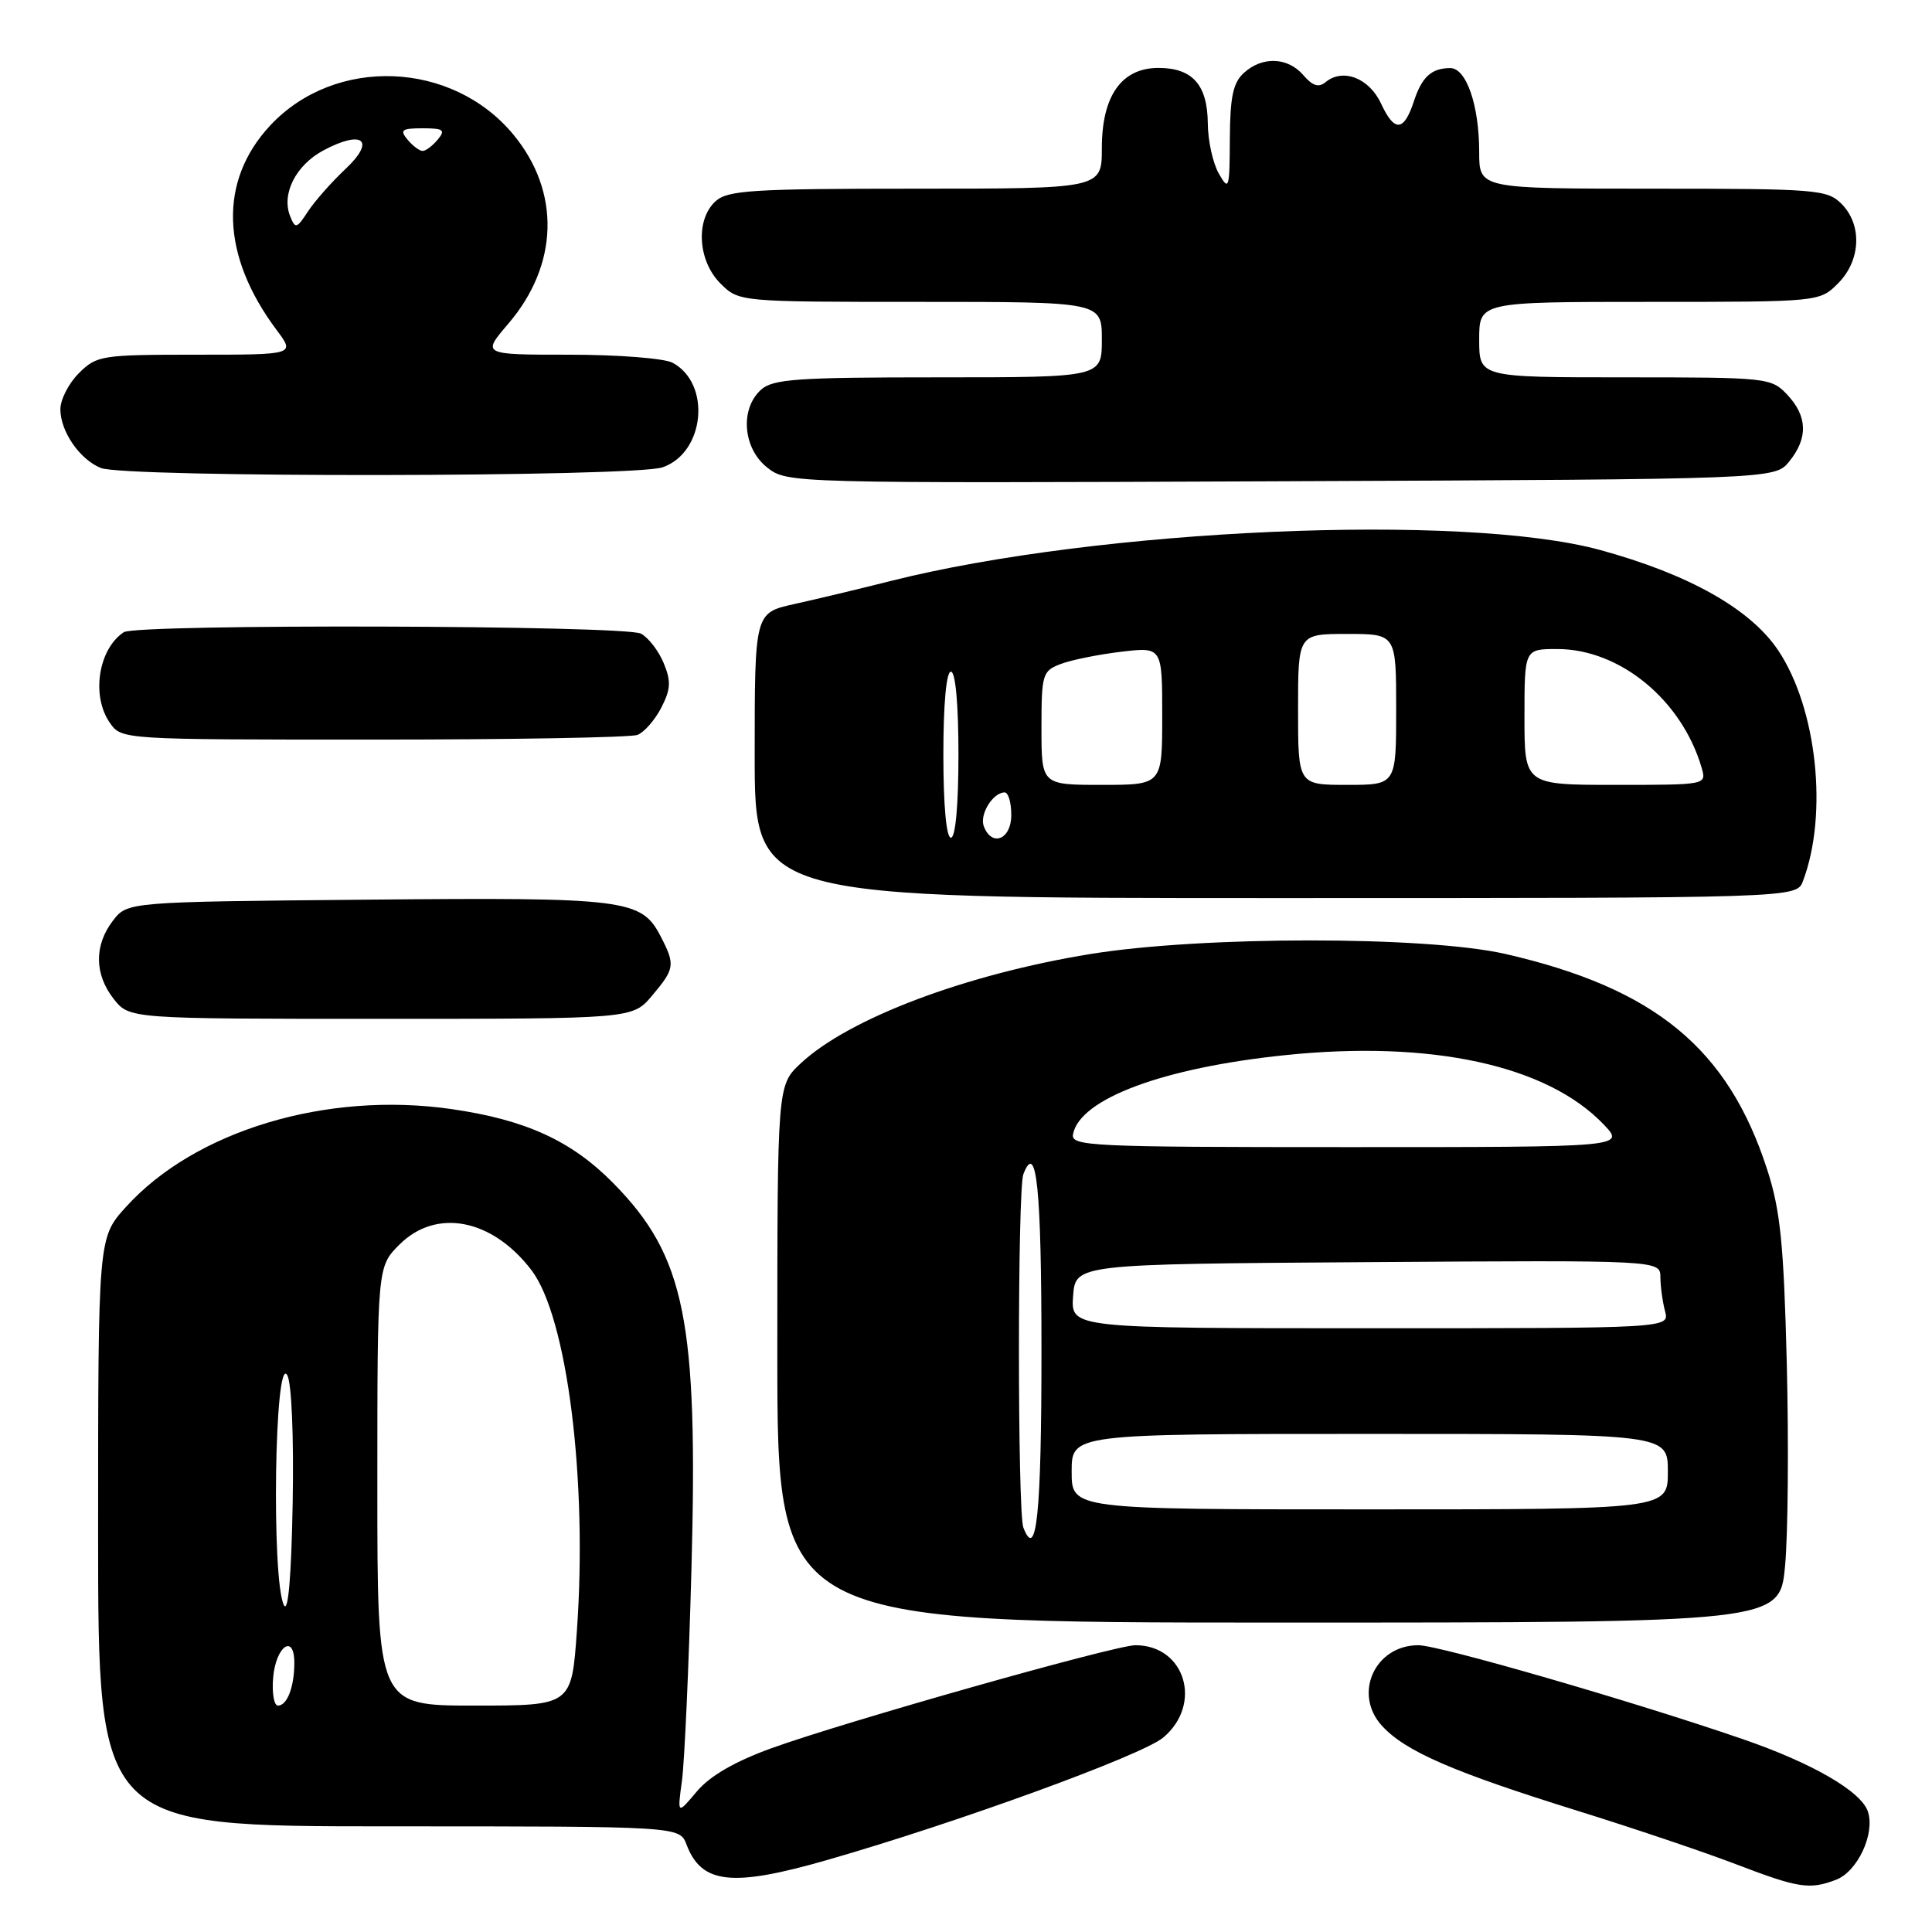 <?xml version="1.0" encoding="UTF-8" standalone="no"?>
<!DOCTYPE svg PUBLIC "-//W3C//DTD SVG 1.1//EN" "http://www.w3.org/Graphics/SVG/1.1/DTD/svg11.dtd" >
<svg xmlns="http://www.w3.org/2000/svg" xmlns:xlink="http://www.w3.org/1999/xlink" version="1.1" viewBox="0 0 256 256">
 <g >
 <path fill="currentColor"
d=" M 243.28 249.08 C 246.11 248.01 248.46 243.03 247.52 240.08 C 246.67 237.39 240.18 233.63 230.89 230.43 C 216.36 225.43 190.69 218.00 187.94 218.00 C 182.16 218.00 179.25 224.47 183.13 228.69 C 186.23 232.07 192.53 234.80 209.00 239.93 C 216.43 242.24 225.88 245.43 230.00 247.01 C 238.31 250.19 239.77 250.42 243.28 249.08 Z  M 109.64 246.45 C 127.00 241.46 151.33 232.59 154.14 230.23 C 159.40 225.81 157.03 218.00 150.45 218.00 C 147.75 218.00 111.83 228.17 102.22 231.65 C 97.36 233.41 94.07 235.32 92.34 237.37 C 89.75 240.45 89.75 240.45 90.36 235.98 C 90.70 233.51 91.27 220.88 91.62 207.91 C 92.51 174.99 90.79 166.47 81.30 156.81 C 75.76 151.17 69.68 148.38 59.83 146.96 C 43.27 144.57 25.82 149.82 16.67 159.95 C 13.00 164.01 13.00 164.01 13.00 203.00 C 13.00 242.00 13.00 242.00 51.52 242.00 C 90.05 242.00 90.05 242.00 90.97 244.42 C 92.96 249.65 96.99 250.09 109.64 246.45 Z  M 236.53 207.49 C 236.92 203.36 237.02 191.32 236.76 180.74 C 236.36 164.82 235.91 160.38 234.17 155.00 C 228.98 138.93 219.31 130.96 199.50 126.41 C 189.02 124.01 159.28 124.01 144.50 126.41 C 127.96 129.10 112.48 134.94 106.10 140.90 C 103.00 143.80 103.00 143.80 103.00 179.40 C 103.00 215.00 103.00 215.00 169.41 215.00 C 235.83 215.00 235.83 215.00 236.53 207.49 Z  M 86.41 131.92 C 89.42 128.35 89.49 127.85 87.55 124.09 C 84.99 119.14 83.05 118.89 48.64 119.21 C 16.88 119.50 16.88 119.50 14.96 122.00 C 12.46 125.27 12.50 129.09 15.07 132.37 C 17.15 135.00 17.15 135.00 50.48 135.00 C 83.82 135.00 83.82 135.00 86.41 131.92 Z  M 238.90 116.75 C 242.26 107.88 240.75 93.84 235.62 86.18 C 231.94 80.68 223.78 76.09 212.00 72.87 C 193.89 67.94 145.50 70.05 118.00 76.99 C 113.88 78.03 108.14 79.40 105.25 80.04 C 100.00 81.20 100.00 81.20 100.00 100.10 C 100.00 119.00 100.00 119.00 169.02 119.00 C 238.05 119.00 238.05 119.00 238.90 116.75 Z  M 84.46 97.38 C 85.35 97.04 86.77 95.42 87.62 93.78 C 88.88 91.32 88.94 90.27 87.94 87.86 C 87.27 86.24 85.92 84.49 84.93 83.96 C 82.83 82.84 18.07 82.65 16.40 83.77 C 13.02 86.02 12.07 92.22 14.56 95.78 C 16.11 98.00 16.13 98.00 49.47 98.00 C 67.82 98.00 83.56 97.72 84.46 97.38 Z  M 237.09 61.14 C 239.59 58.05 239.51 55.17 236.83 52.31 C 234.70 50.05 234.23 50.00 215.33 50.00 C 196.00 50.00 196.00 50.00 196.00 45.00 C 196.00 40.00 196.00 40.00 218.55 40.00 C 241.09 40.00 241.09 40.00 243.55 37.55 C 246.58 34.52 246.78 29.78 244.00 27.00 C 242.12 25.12 240.67 25.00 219.00 25.00 C 196.00 25.00 196.00 25.00 196.00 20.15 C 196.00 13.93 194.29 9.00 192.15 9.02 C 189.66 9.04 188.40 10.20 187.34 13.44 C 186.02 17.46 184.77 17.54 183.00 13.73 C 181.42 10.33 177.93 8.99 175.64 10.89 C 174.73 11.64 173.92 11.38 172.70 9.96 C 170.65 7.57 167.28 7.43 164.83 9.65 C 163.39 10.95 162.99 12.83 162.96 18.40 C 162.93 25.06 162.84 25.35 161.50 23.00 C 160.71 21.62 160.05 18.62 160.04 16.32 C 159.99 11.23 158.00 9.00 153.50 9.00 C 148.61 9.00 146.00 12.70 146.00 19.63 C 146.00 25.00 146.00 25.00 121.33 25.00 C 99.78 25.00 96.43 25.21 94.83 26.65 C 92.14 29.09 92.45 34.54 95.45 37.55 C 97.91 40.00 97.91 40.00 121.95 40.00 C 146.00 40.00 146.00 40.00 146.00 45.00 C 146.00 50.00 146.00 50.00 124.33 50.00 C 105.57 50.00 102.41 50.22 100.83 51.65 C 98.02 54.20 98.44 59.42 101.66 61.95 C 104.31 64.03 104.66 64.04 169.75 63.77 C 235.18 63.50 235.18 63.50 237.09 61.14 Z  M 87.80 61.92 C 93.41 59.97 94.27 50.82 89.11 48.06 C 88.02 47.48 81.89 47.00 75.49 47.00 C 63.84 47.00 63.84 47.00 67.34 42.91 C 74.03 35.10 74.30 25.43 68.03 17.84 C 59.91 8.02 44.40 7.43 35.81 16.62 C 28.94 23.99 29.25 33.84 36.67 43.75 C 39.10 47.00 39.10 47.00 26.01 47.00 C 13.43 47.00 12.81 47.10 10.45 49.45 C 9.10 50.80 8.00 52.95 8.00 54.23 C 8.00 57.16 10.56 60.88 13.36 62.01 C 16.58 63.31 84.05 63.23 87.80 61.92 Z  M 36.19 222.33 C 36.54 218.13 39.00 216.39 39.00 220.33 C 39.00 223.53 38.05 226.00 36.83 226.00 C 36.31 226.00 36.02 224.35 36.19 222.33 Z  M 50.00 196.92 C 50.00 167.85 50.00 167.85 52.92 164.92 C 57.80 160.05 65.21 161.48 70.42 168.30 C 75.15 174.51 77.87 196.03 76.44 216.10 C 75.74 226.00 75.74 226.00 62.87 226.00 C 50.00 226.00 50.00 226.00 50.00 196.92 Z  M 37.61 212.67 C 35.95 209.24 36.39 179.34 38.06 182.21 C 38.64 183.20 38.94 190.32 38.78 199.21 C 38.60 209.03 38.18 213.84 37.61 212.67 Z  M 135.60 202.41 C 134.82 200.36 134.82 157.64 135.60 155.59 C 137.35 151.05 138.00 157.43 138.00 179.00 C 138.00 200.57 137.35 206.95 135.60 202.41 Z  M 142.00 195.00 C 142.00 190.00 142.00 190.00 181.50 190.00 C 221.00 190.00 221.00 190.00 221.00 195.00 C 221.00 200.00 221.00 200.00 181.50 200.00 C 142.00 200.00 142.00 200.00 142.00 195.00 Z  M 142.19 171.75 C 142.50 167.50 142.50 167.50 181.25 167.24 C 220.00 166.98 220.00 166.98 220.01 169.24 C 220.02 170.48 220.30 172.51 220.63 173.75 C 221.23 176.00 221.23 176.00 181.56 176.00 C 141.89 176.00 141.89 176.00 142.19 171.75 Z  M 142.18 150.29 C 143.09 145.59 154.13 141.48 170.31 139.81 C 189.64 137.81 204.97 141.14 212.47 148.97 C 215.37 152.00 215.37 152.00 178.61 152.00 C 144.43 152.00 141.88 151.88 142.18 150.29 Z  M 125.00 100.00 C 125.00 93.33 125.39 89.00 126.00 89.00 C 126.61 89.00 127.00 93.33 127.00 100.00 C 127.00 106.67 126.61 111.00 126.00 111.00 C 125.39 111.00 125.00 106.67 125.00 100.00 Z  M 130.36 109.49 C 129.76 107.93 131.56 105.00 133.12 105.00 C 133.61 105.00 134.00 106.35 134.00 108.00 C 134.00 111.23 131.43 112.28 130.36 109.49 Z  M 138.00 96.48 C 138.00 89.32 138.13 88.90 140.56 87.98 C 141.97 87.44 145.57 86.72 148.56 86.36 C 154.00 85.72 154.00 85.72 154.00 94.86 C 154.00 104.00 154.00 104.00 146.00 104.00 C 138.00 104.00 138.00 104.00 138.00 96.48 Z  M 172.00 94.00 C 172.00 84.00 172.00 84.00 178.50 84.00 C 185.00 84.00 185.00 84.00 185.00 94.00 C 185.00 104.00 185.00 104.00 178.50 104.00 C 172.00 104.00 172.00 104.00 172.00 94.00 Z  M 202.00 95.00 C 202.00 86.00 202.00 86.00 206.34 86.00 C 214.65 86.00 222.87 92.77 225.48 101.75 C 226.13 104.00 226.11 104.00 214.07 104.00 C 202.00 104.00 202.00 104.00 202.00 95.00 Z  M 38.44 28.63 C 37.27 25.69 39.20 21.89 42.85 19.93 C 48.08 17.14 49.82 18.59 45.79 22.38 C 43.96 24.10 41.73 26.62 40.82 28.00 C 39.31 30.31 39.13 30.36 38.44 28.63 Z  M 54.00 18.50 C 52.94 17.22 53.23 17.00 56.00 17.00 C 58.77 17.00 59.06 17.22 58.00 18.50 C 57.32 19.32 56.42 20.00 56.00 20.00 C 55.58 20.00 54.68 19.32 54.00 18.50 Z "/>
</g>
</svg>